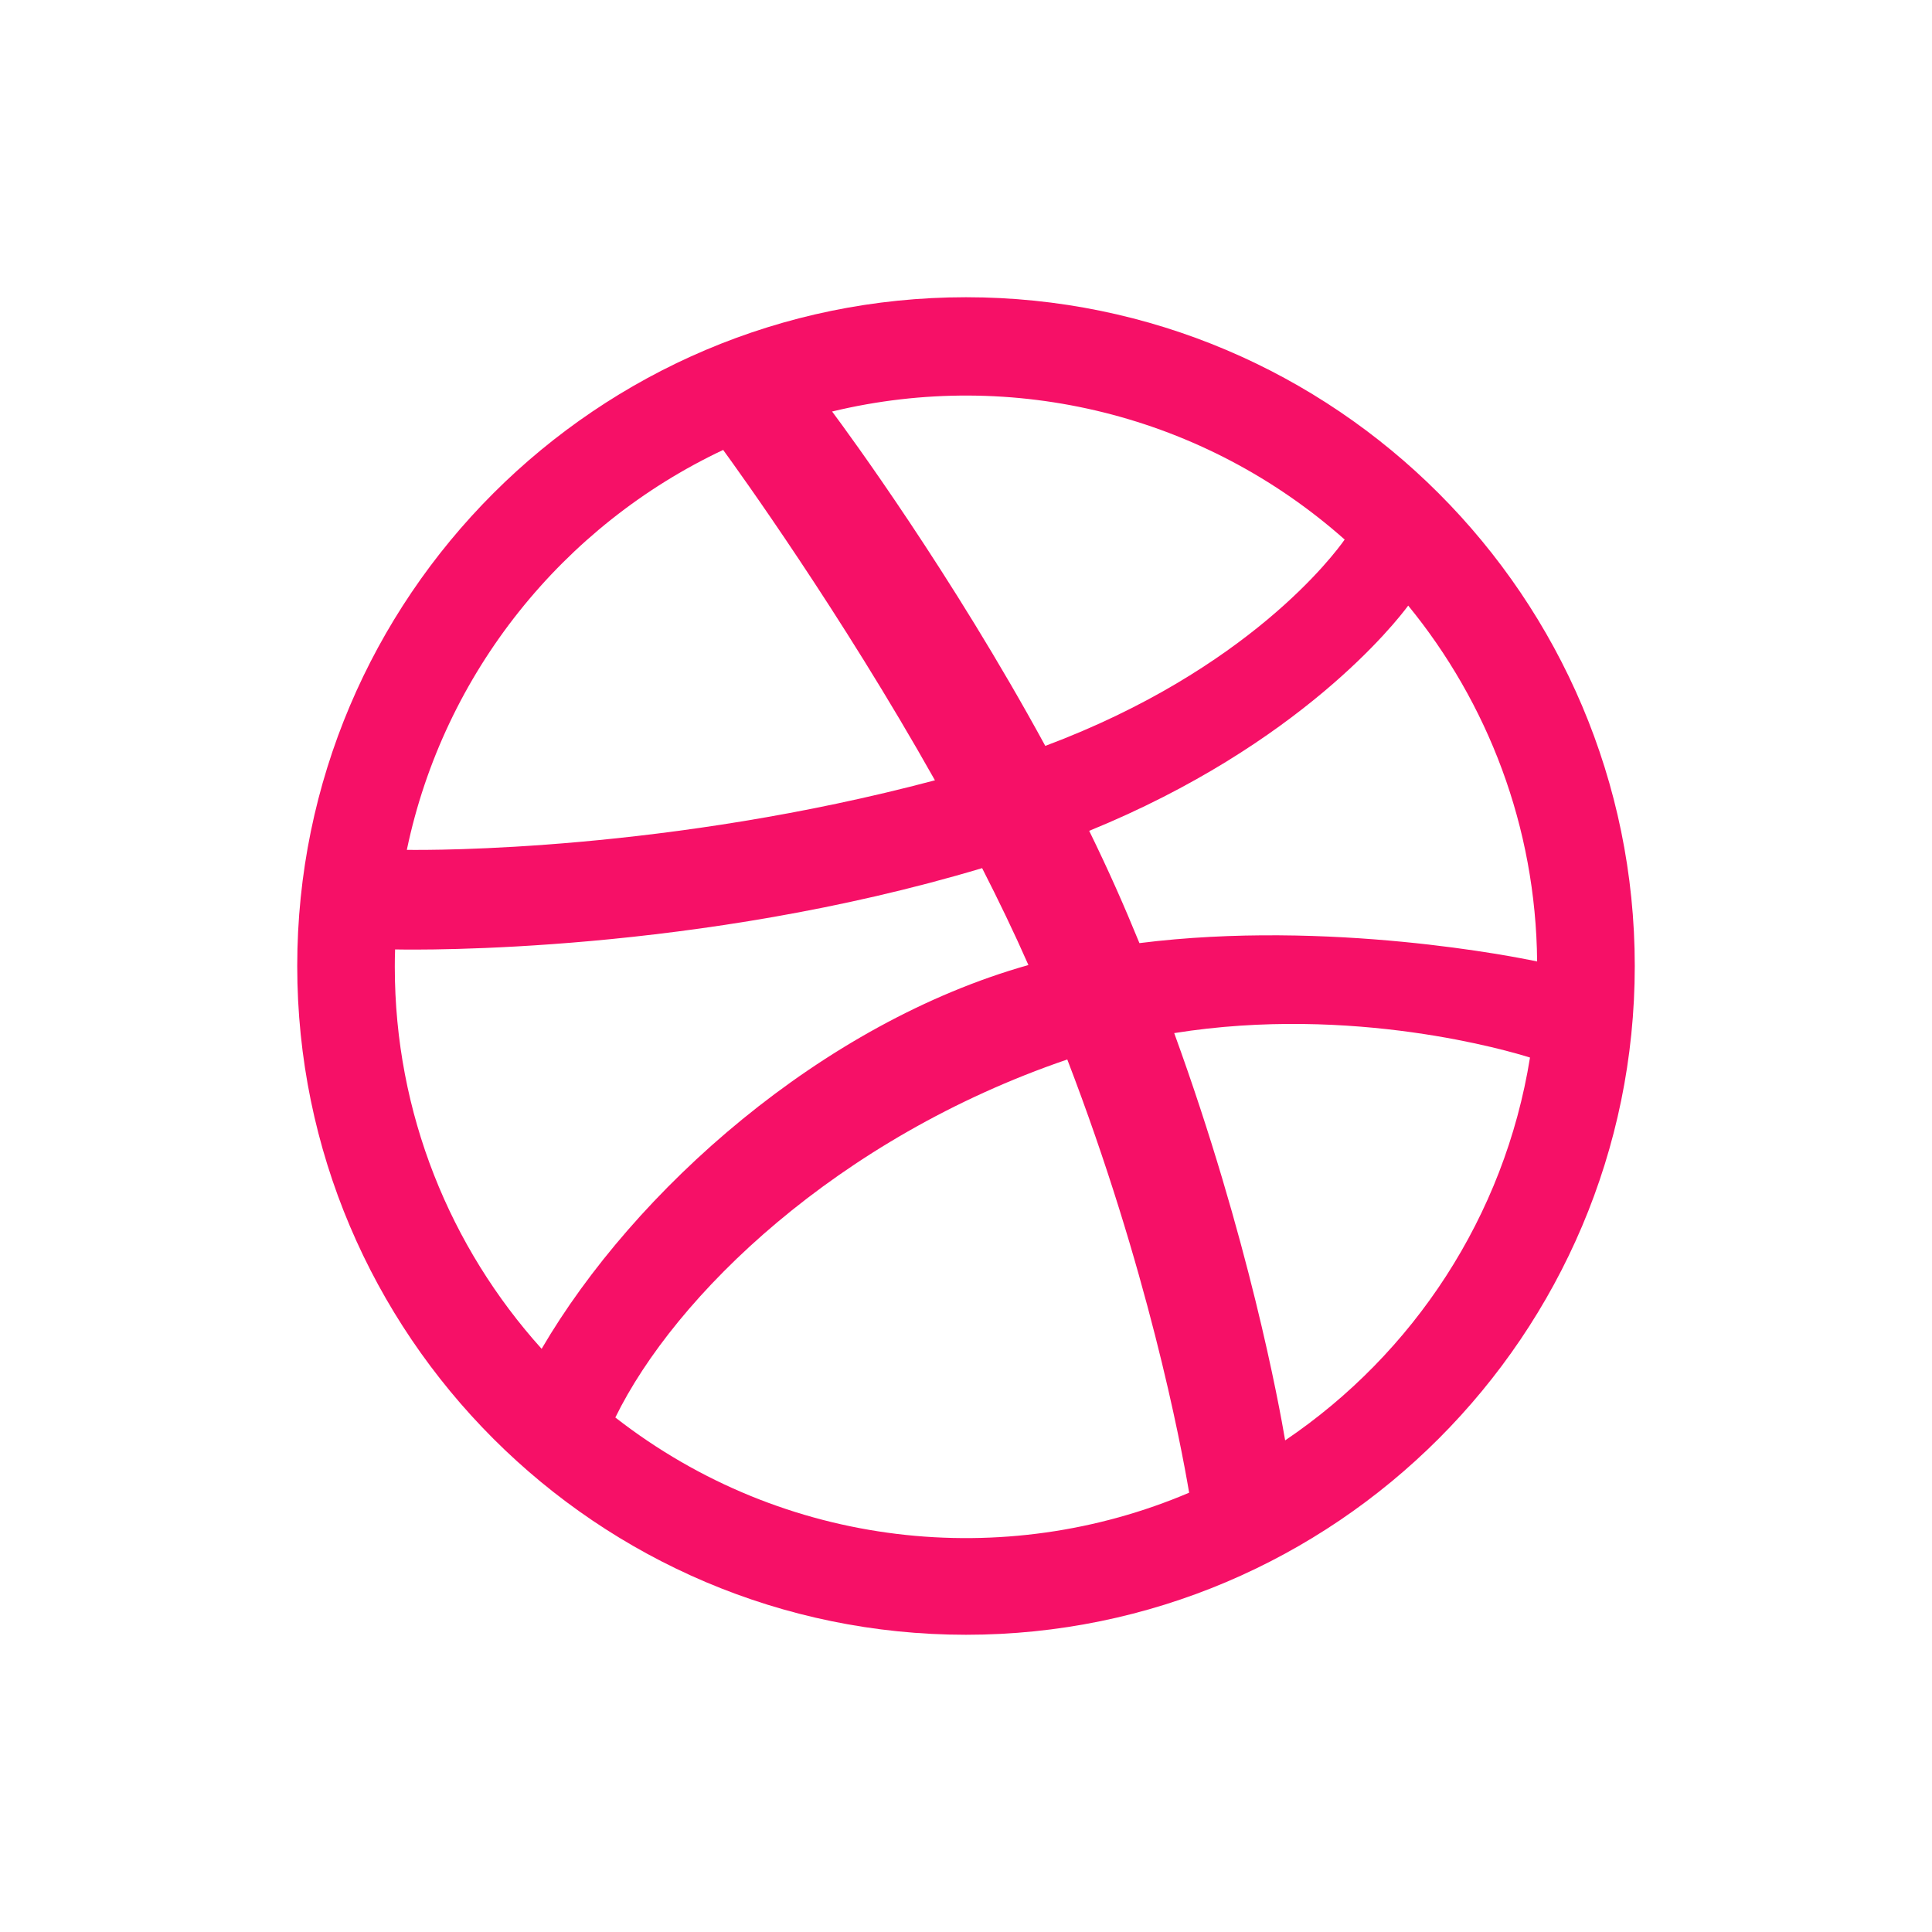 <svg width="26" height="26" viewBox="0 0 26 26" fill="none" xmlns="http://www.w3.org/2000/svg">
<g filter="url(#filter0_d)">
<path d="M13 0C8.037 0 4 4.037 4 9C4 13.963 8.037 18 13 18C17.963 18 22 13.963 22 9C22 4.037 17.963 0 13 0ZM18.951 4.15C20.021 5.458 20.67 7.125 20.686 8.939C20.433 8.885 17.892 8.37 15.334 8.692C15.125 8.182 14.928 7.734 14.658 7.181C17.5 6.021 18.788 4.37 18.951 4.15ZM18.096 3.261C17.958 3.458 16.8 5.014 14.067 6.038C12.807 3.724 11.411 1.823 11.198 1.538C13.636 0.95 16.205 1.584 18.096 3.261ZM9.732 2.055C9.934 2.333 11.308 4.236 12.582 6.501C8.986 7.456 5.819 7.442 5.475 7.437C5.973 5.052 7.581 3.069 9.732 2.055ZM5.313 9.012C5.313 8.933 5.314 8.855 5.317 8.777C5.653 8.784 9.378 8.832 13.217 7.683C13.437 8.114 13.648 8.551 13.84 8.987C11.061 9.77 8.535 12.019 7.289 14.152C6.061 12.789 5.313 10.986 5.313 9.012ZM8.281 15.076C9.084 13.435 11.264 11.316 14.363 10.258C15.442 13.063 15.889 15.414 16.003 16.088C13.531 17.141 10.559 16.852 8.281 15.076ZM17.295 15.384C17.216 14.917 16.807 12.666 15.802 9.903C18.211 9.518 20.327 10.149 20.59 10.232C20.247 12.371 19.02 14.218 17.295 15.384Z" fill="#F61067"/>
</g>
<defs>
<filter id="filter0_d" x="0" y="0" width="26" height="26" filterUnits="userSpaceOnUse" color-interpolation-filters="sRGB">
<feFlood flood-opacity="0" result="BackgroundImageFix"/>
<feColorMatrix in="SourceAlpha" type="matrix" values="0 0 0 0 0 0 0 0 0 0 0 0 0 0 0 0 0 0 127 0"/>
<feOffset dy="4"/>
<feGaussianBlur stdDeviation="2"/>
<feColorMatrix type="matrix" values="0 0 0 0 0 0 0 0 0 0 0 0 0 0 0 0 0 0 0.25 0"/>
<feBlend mode="normal" in2="BackgroundImageFix" result="effect1_dropShadow"/>
<feBlend mode="normal" in="SourceGraphic" in2="effect1_dropShadow" result="shape"/>
</filter>
</defs>
</svg>
